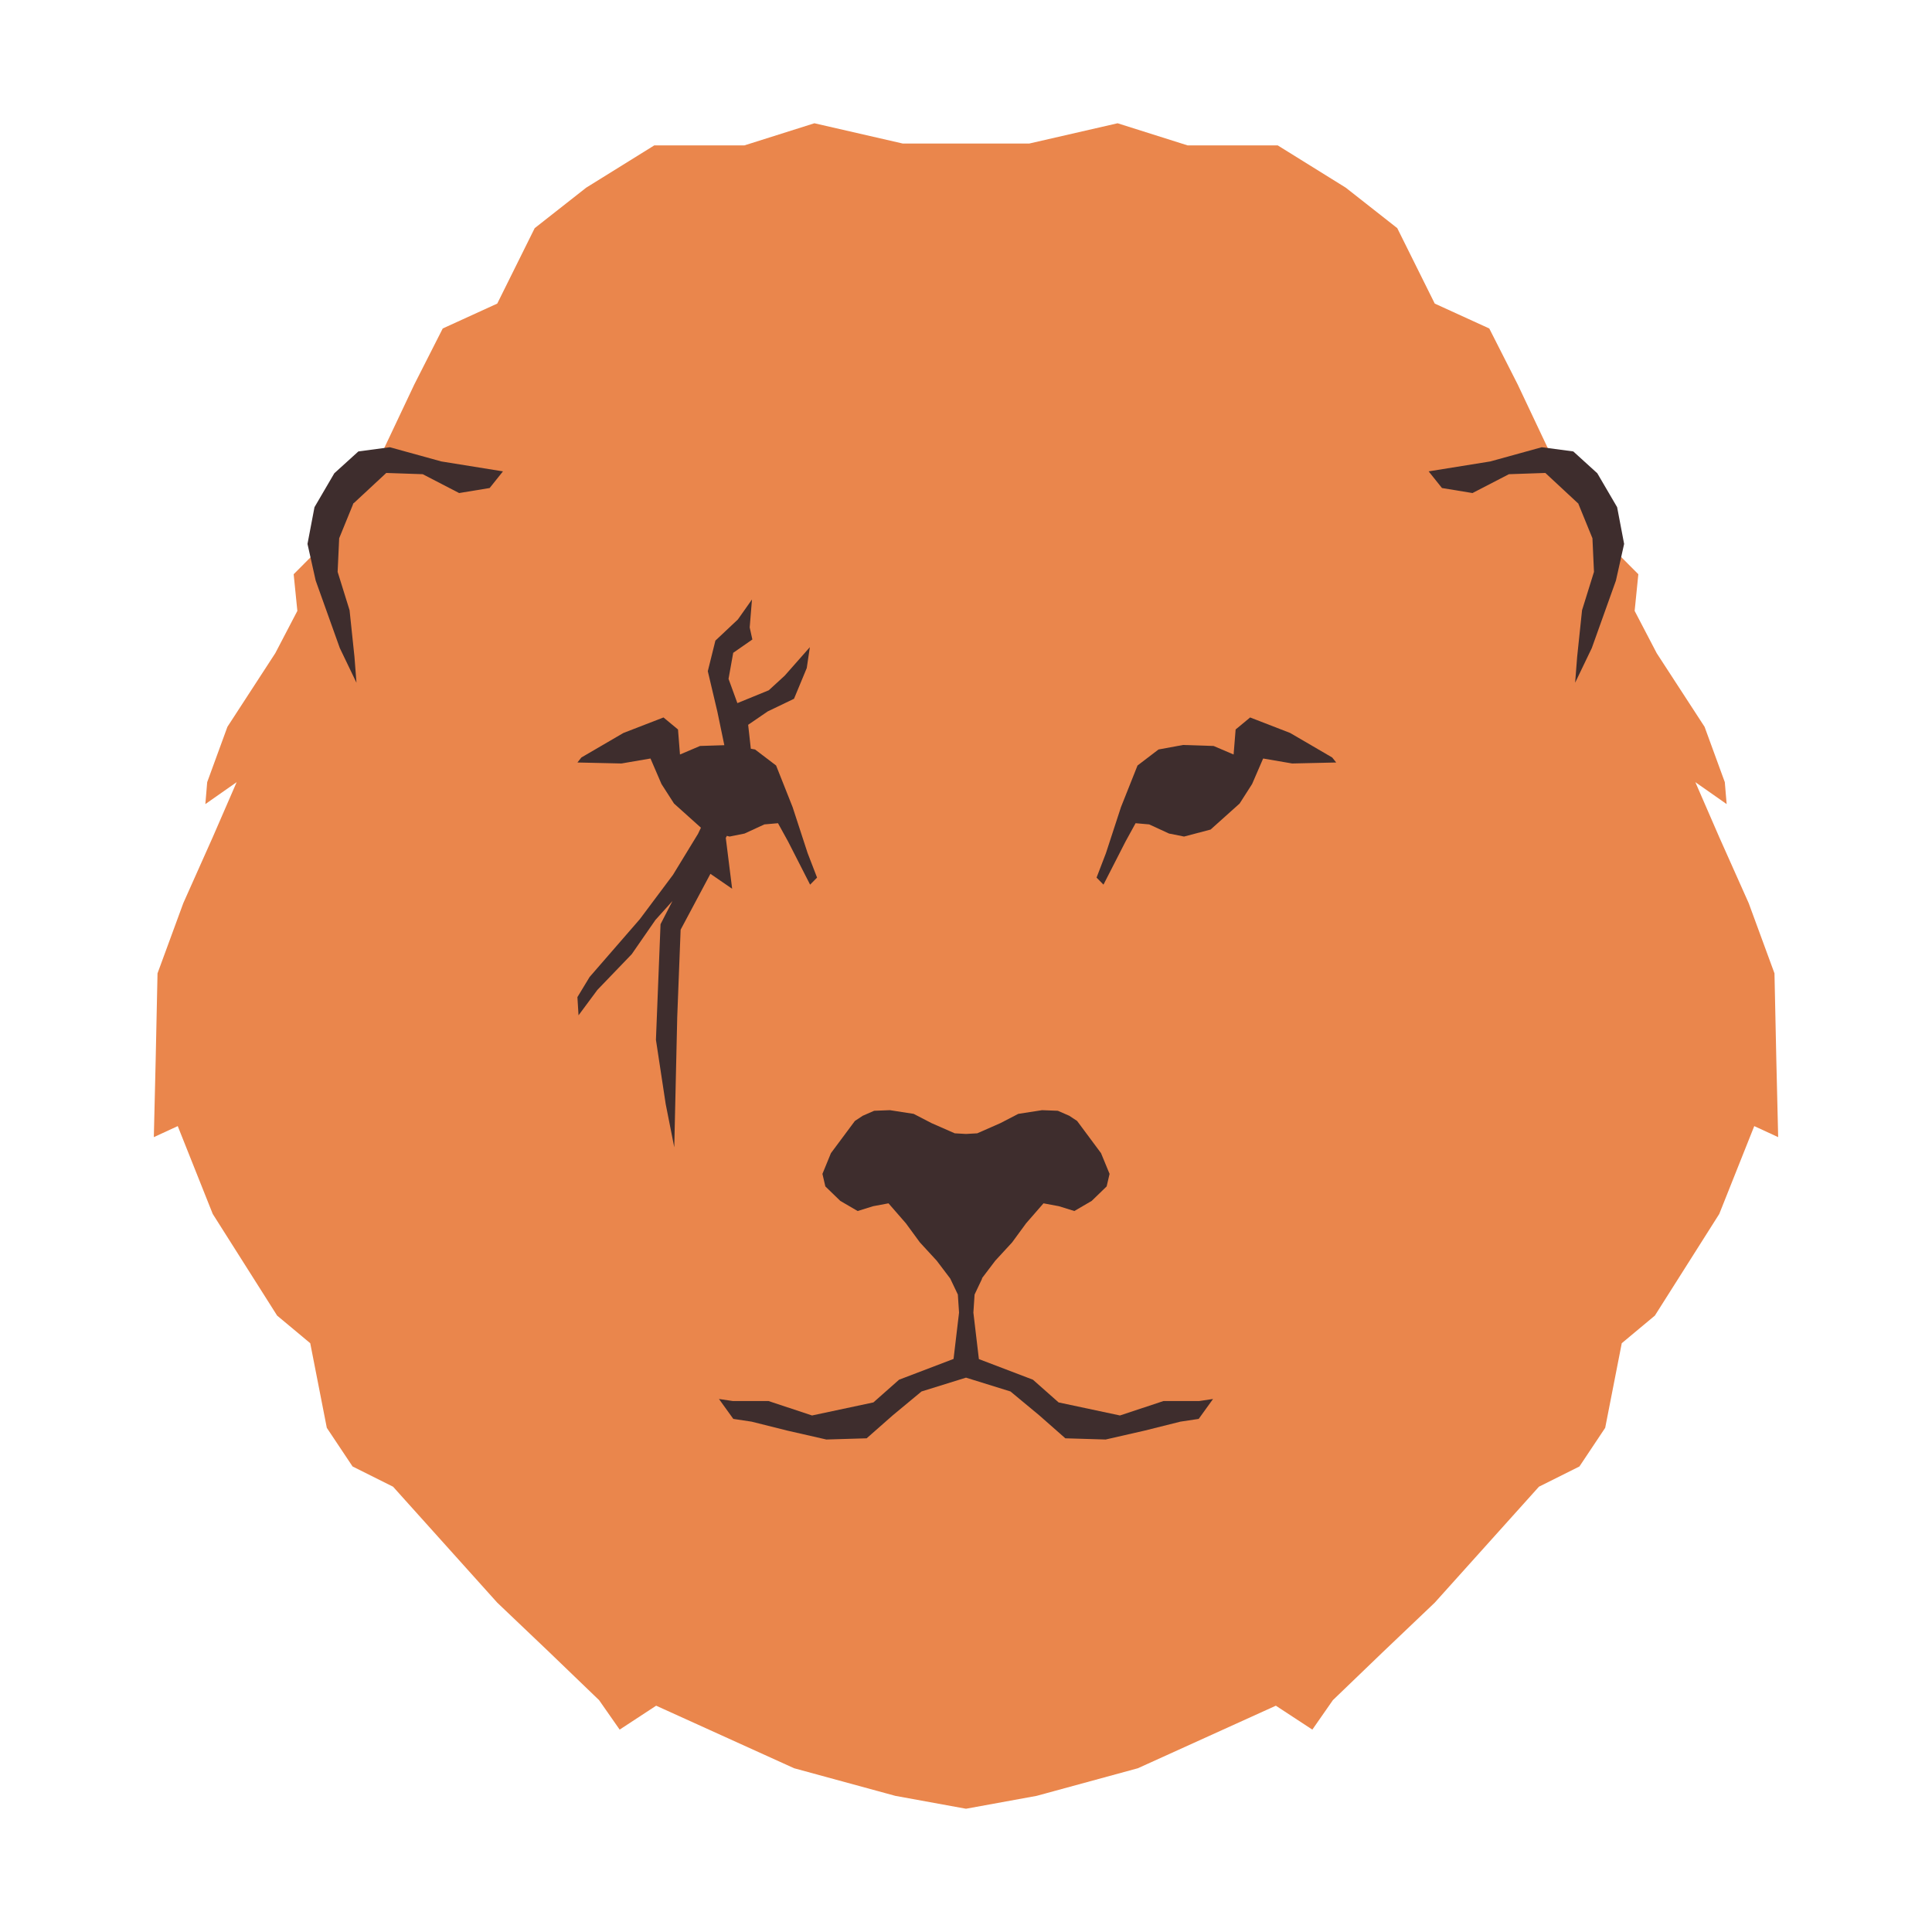 <?xml version="1.0" encoding="UTF-8"?><svg id="Layer_2" xmlns="http://www.w3.org/2000/svg" viewBox="0 0 450 450"><defs><style>.cls-1{fill:#ea864c;}.cls-1,.cls-2{fill-rule:evenodd;}.cls-2{fill:#3e2d2d;}.cls-3{fill:none;}</style></defs><g id="Layer_16"><g><polygon class="cls-1" points="208.54 418.29 184.97 411.86 152.83 397.29 144.33 402.86 139.54 396 127.97 384.86 115.82 373.29 91.55 346.28 82.12 341.57 76.12 332.57 72.26 312.86 64.55 306.43 49.55 282.75 41.4 262.29 35.83 264.86 36.26 246.86 36.69 226.71 42.69 210.37 49.55 195 55.12 182.18 47.83 187.29 48.26 182.18 52.97 169.29 64.12 152.14 69.26 142.29 68.4 133.75 76.12 126 85.55 112.71 96.49 89.57 103.12 76.51 115.82 70.71 124.54 53.14 136.54 43.71 152.4 33.86 173.4 33.86 189.69 28.71 210.26 33.43 239.74 33.43 260.31 28.71 276.6 33.86 297.6 33.86 313.45 43.71 325.45 53.14 334.18 70.71 346.88 76.51 353.51 89.57 364.45 112.71 373.88 126 381.6 133.75 380.74 142.29 385.88 152.14 397.03 169.29 401.74 182.18 402.17 187.29 394.88 182.18 400.45 195 407.31 210.37 413.31 226.71 413.74 246.86 414.17 264.86 408.6 262.29 400.45 282.75 385.45 306.43 377.74 312.86 373.88 332.57 367.88 341.57 358.45 346.28 334.18 373.29 322.03 384.86 310.45 396 305.67 402.86 297.17 397.29 265.03 411.86 241.45 418.29 225 421.29 208.54 418.29"/><g><polygon class="cls-2" points="222.1 316.52 223.38 305.73 223.1 301.52 221.33 297.8 218.19 293.65 214.26 289.38 211 284.93 206.95 280.28 203.36 280.95 199.76 282.07 195.72 279.71 192.24 276.34 191.56 273.42 193.54 268.59 199.12 261.09 200.95 259.88 203.61 258.72 207.28 258.58 212.81 259.44 216.98 261.6 222.38 263.97 225 264.12 227.62 263.97 233.01 261.6 237.18 259.44 242.72 258.58 246.39 258.72 249.05 259.88 250.88 261.09 256.45 268.59 258.44 273.42 257.76 276.34 254.28 279.71 250.24 282.07 246.64 280.95 243.05 280.28 239 284.93 235.74 289.38 231.81 293.65 228.71 297.74 228.76 297.8 227 301.52 226.72 305.73 228 316.55 227.98 316.55 240.59 321.36 246.57 326.65 260.86 329.69 270.99 326.33 279.3 326.33 282.54 325.85 279.2 330.49 274.94 331.13 266.63 333.21 257.52 335.29 248.14 335.01 242.04 329.64 235.36 324.1 225 320.88 214.64 324.1 207.96 329.64 201.86 335.01 192.48 335.29 183.36 333.21 175.06 331.13 170.8 330.49 167.46 325.85 170.7 326.33 179.01 326.33 189.14 329.69 203.43 326.65 209.41 321.36 222.1 316.52"/><polygon class="cls-2" points="168.71 173.57 163.05 173.75 158.38 175.74 157.92 169.91 154.54 167.11 145.21 170.72 135.42 176.43 134.49 177.6 144.75 177.83 151.51 176.67 154.07 182.61 156.99 187.16 163.26 192.79 162.59 194.2 156.75 203.77 149.03 214.09 137.33 227.56 134.49 232.25 134.75 236.49 139.14 230.57 147.14 222.25 152.66 214.28 156.63 209.86 153.85 215.27 152.78 242.19 155.05 257.14 157.05 267.23 157.74 236.92 158.53 216.55 165.47 203.53 170.53 207.01 169.05 195.16 169.3 194.69 169.93 194.85 173.42 194.15 178.04 192.02 181.21 191.74 183.57 196.02 188.69 206.05 190.31 204.41 188.11 198.7 184.61 187.98 180.77 178.3 175.87 174.57 174.88 174.39 174.26 168.82 178.82 165.7 184.94 162.76 187.91 155.6 188.63 150.74 182.77 157.38 179.06 160.78 171.75 163.77 169.69 158.12 170.78 152.05 175.24 148.95 174.62 146.15 175.15 139.63 171.87 144.28 166.63 149.21 164.86 156.33 167.09 165.77 168.71 173.57"/><polygon class="cls-2" points="311.23 177.6 300.97 177.83 294.21 176.67 291.64 182.61 288.73 187.16 281.97 193.22 275.79 194.85 272.29 194.15 267.67 192.02 264.5 191.74 262.15 196.02 257.02 206.05 255.41 204.41 257.6 198.7 261.1 187.98 264.95 178.3 269.84 174.57 275.55 173.52 282.67 173.75 287.33 175.74 287.8 169.91 291.18 167.11 300.5 170.72 310.29 176.43 311.23 177.6"/><polygon class="cls-2" points="370.76 150.95 376.38 135.23 378.29 126.69 376.66 118.13 372.04 110.23 366.45 105.15 359.1 104.17 347.11 107.48 332.76 109.79 335.86 113.67 342.97 114.84 351.46 110.45 359.94 110.16 367.61 117.29 370.91 125.37 371.27 133.2 368.49 142.13 367.35 152.98 366.88 159.02 370.76 150.95"/><polygon class="cls-2" points="79.15 150.95 73.53 135.23 71.62 126.69 73.25 118.13 77.87 110.23 83.47 105.15 90.81 104.17 102.8 107.48 117.15 109.79 114.05 113.67 106.94 114.84 98.46 110.45 89.97 110.16 82.3 117.29 79 125.37 78.64 133.2 81.42 142.13 82.56 152.98 83.03 159.02 79.15 150.95"/></g></g><rect class="cls-3" width="450" height="450"/></g></svg>